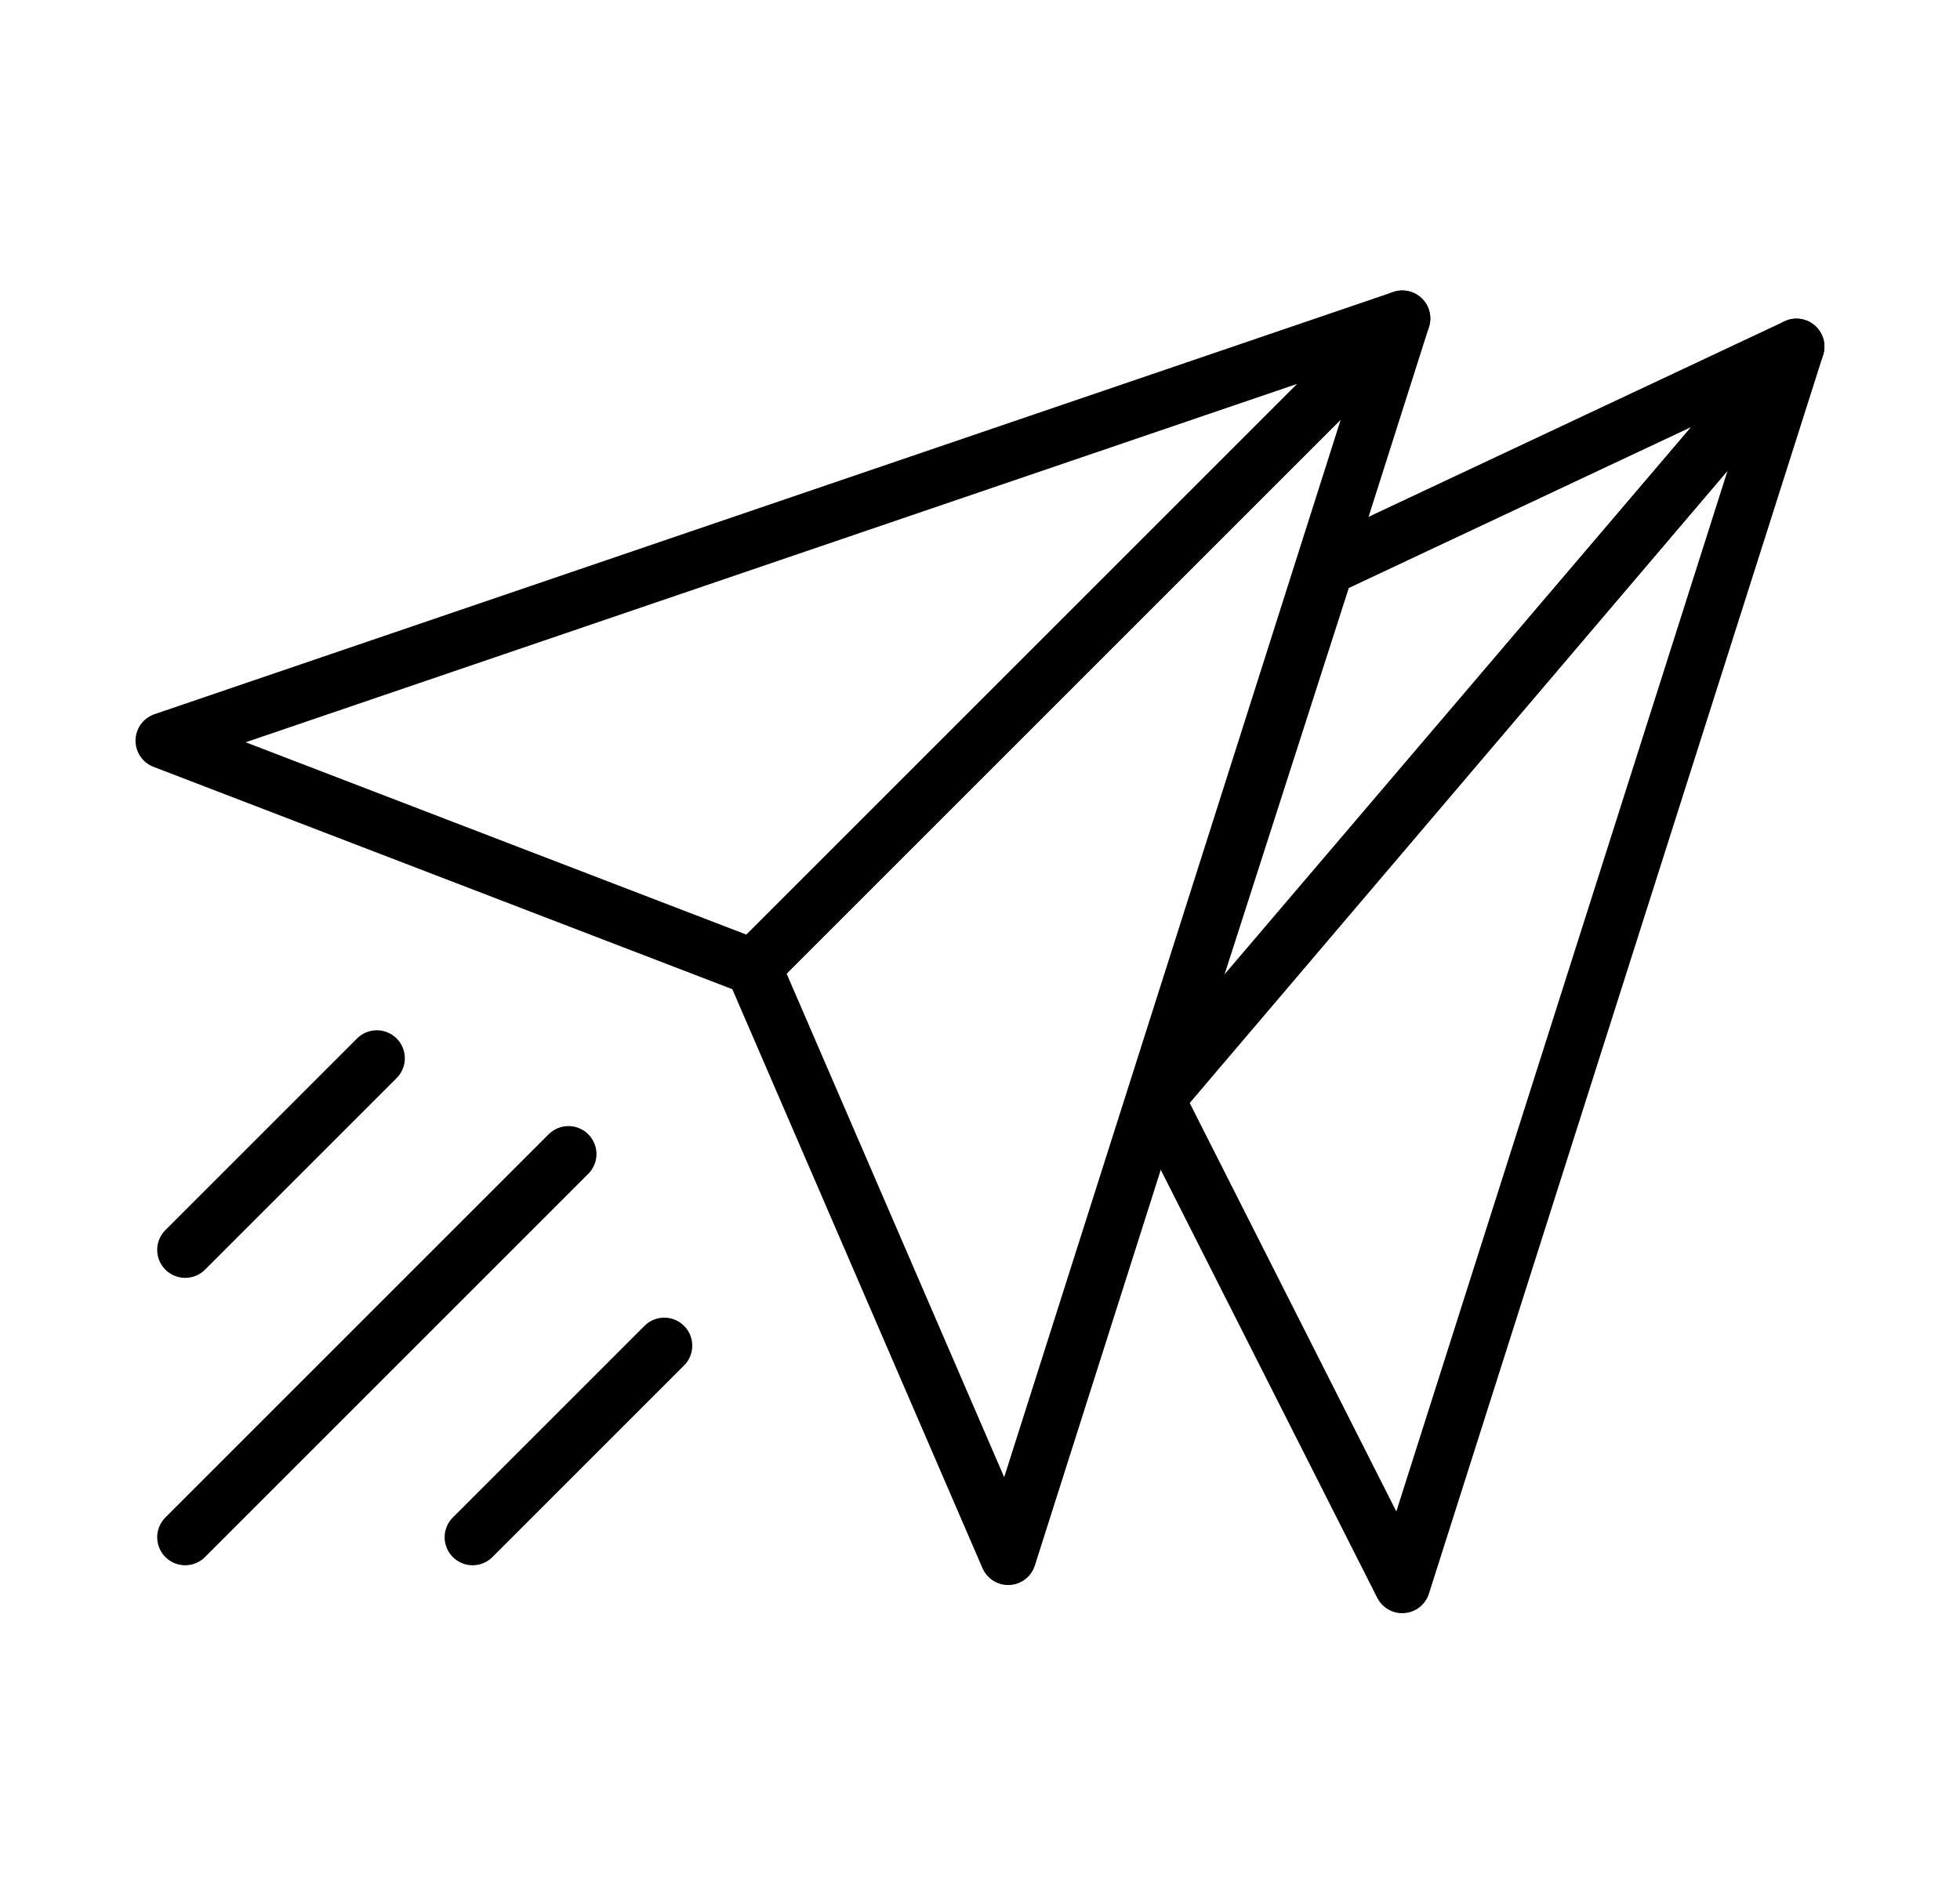 <svg xmlns="http://www.w3.org/2000/svg" xmlns:xlink="http://www.w3.org/1999/xlink" width="35" height="34" viewBox="0 0 35 34">
  <defs>
    <clipPath id="clip-Artboard_13">
      <rect width="35" height="34"/>
    </clipPath>
  </defs>
  <g id="Artboard_13" data-name="Artboard – 13" clip-path="url(#clip-Artboard_13)">
    <rect width="35" height="34" fill-opacity="0"/>
    <g id="Group_93350" data-name="Group 93350" transform="translate(2.92 5.688)">
      <g id="_6" data-name="6">
        <path id="Path_134277" data-name="Path 134277" d="M32.121,10,20.533,21.588,10,17.541Z" transform="translate(-10 -10)" fill="none" stroke="currentColor" stroke-linecap="round" stroke-linejoin="round" stroke-width="1"/>
        <path id="Path_134278" data-name="Path 134278" d="M42.538,10,35.5,32.121,30.95,21.588Z" transform="translate(-20.417 -10)" fill="none" stroke="currentColor" stroke-linecap="round" stroke-linejoin="round" stroke-width="1"/>
        <line id="Line_931" data-name="Line 931" y1="6.844" x2="6.844" transform="translate(0.387 14.924)" fill="none" stroke="currentColor" stroke-linecap="round" stroke-linejoin="round" stroke-width="1"/>
        <line id="Line_932" data-name="Line 932" y1="3.422" x2="3.422" transform="translate(5.52 18.346)" fill="none" stroke="currentColor" stroke-linecap="round" stroke-linejoin="round" stroke-width="1"/>
        <line id="Line_933" data-name="Line 933" y1="3.422" x2="3.422" transform="translate(0.387 13.213)" fill="none" stroke="currentColor" stroke-linecap="round" stroke-linejoin="round" stroke-width="1"/>
      </g>
      <g id="_6-2" data-name="6" transform="translate(17.693 0.503)">
        <path id="Path_134277-2" data-name="Path 134277" d="M42.659,10,31.193,23.48l3.063-9.529Z" transform="translate(-31.193 -10)" fill="none" stroke="currentColor" stroke-linecap="round" stroke-linejoin="round" stroke-width="1"/>
        <path id="Path_134278-2" data-name="Path 134278" d="M42.688,10,35.649,32.121l-4.4-8.7h0Z" transform="translate(-31.222 -10)" fill="none" stroke="currentColor" stroke-linecap="round" stroke-linejoin="round" stroke-width="1"/>
      </g>
    </g>
  </g>
</svg>
